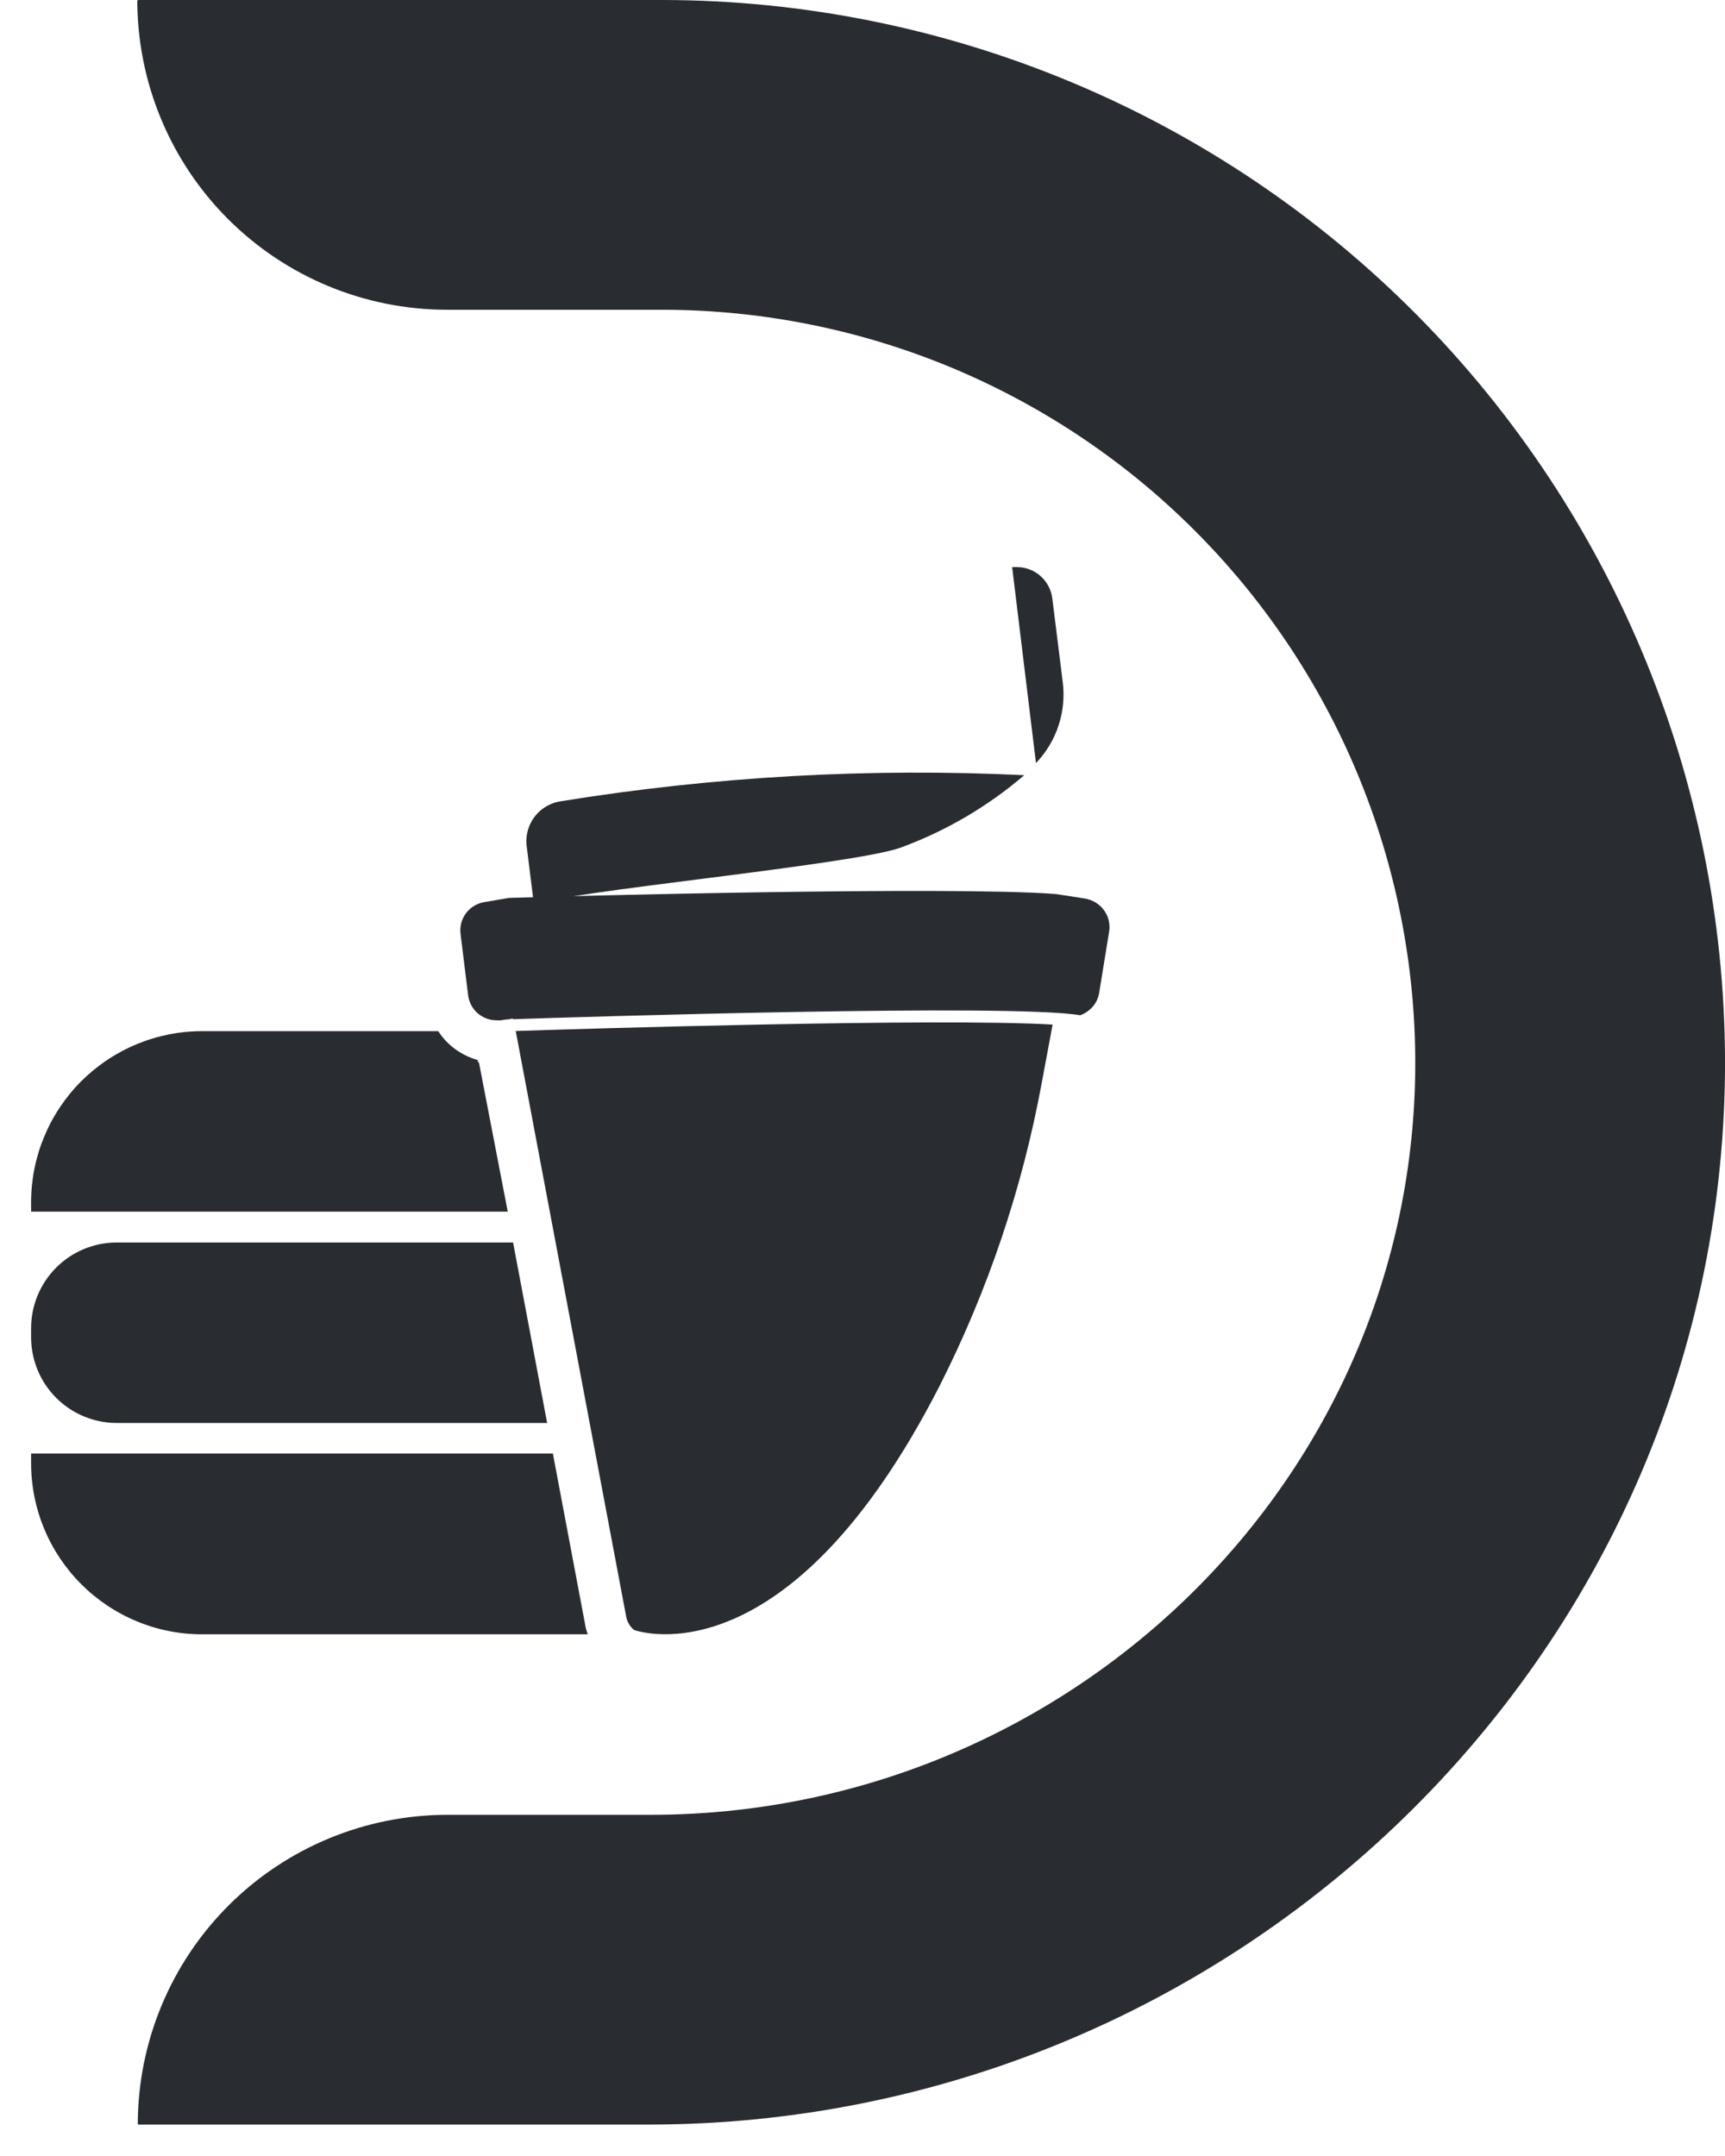 <svg width="32" height="40" viewBox="0 0 32 40" fill="none" xmlns="http://www.w3.org/2000/svg">
<path d="M19.527 19.009L19.326 20.085C18.966 22.044 18.327 23.942 17.427 25.719C14.631 31.179 11.89 30.281 11.764 30.242C11.686 30.179 11.634 30.09 11.616 29.992L9.567 19.128C10.71 19.09 17.407 18.883 19.527 19.009Z" fill="#292D32"/>
<path d="M20.574 17.291L20.39 18.423C20.378 18.492 20.353 18.559 20.315 18.618C20.277 18.677 20.227 18.728 20.169 18.768C20.129 18.796 20.085 18.819 20.039 18.836C18.75 18.615 10.689 18.87 9.515 18.909V18.896L9.42 18.914H9.387L9.299 18.929C9.268 18.932 9.238 18.932 9.208 18.929C9.095 18.929 8.985 18.892 8.894 18.825C8.836 18.783 8.788 18.729 8.752 18.667C8.716 18.605 8.693 18.536 8.684 18.465L8.543 17.322C8.527 17.187 8.564 17.05 8.646 16.941C8.728 16.832 8.85 16.759 8.985 16.737L9.44 16.659C10.481 16.624 17.618 16.438 19.577 16.586C19.764 16.613 19.95 16.642 20.134 16.672C20.227 16.689 20.315 16.729 20.388 16.79C20.46 16.849 20.516 16.927 20.549 17.015C20.581 17.104 20.59 17.199 20.574 17.291Z" fill="#292D32"/>
<path d="M19.218 14.157L18.776 10.521H18.858C19.021 10.52 19.178 10.578 19.3 10.685C19.423 10.793 19.501 10.941 19.521 11.102L19.714 12.65C19.749 12.922 19.723 13.199 19.637 13.46C19.552 13.72 19.408 13.959 19.218 14.157Z" fill="#292D32"/>
<path d="M19.001 14.382C18.324 14.962 17.549 15.416 16.713 15.724C15.829 16.047 10.385 16.551 9.905 16.785L9.768 15.68C9.749 15.487 9.805 15.293 9.926 15.141C10.046 14.989 10.221 14.89 10.414 14.864C13.252 14.405 16.13 14.244 19.001 14.382Z" fill="#292D32"/>
<path d="M12.023 39.417H2.567L2.556 39.406C2.559 37.884 3.165 36.425 4.243 35.349C5.32 34.274 6.78 33.67 8.303 33.67H12.071C19.739 33.67 26.142 27.581 26.253 19.915C26.278 18.065 25.936 16.228 25.246 14.511C24.556 12.794 23.532 11.232 22.233 9.914C20.935 8.596 19.387 7.549 17.681 6.833C15.974 6.118 14.143 5.749 12.292 5.747H8.283C6.762 5.744 5.305 5.139 4.23 4.064C3.155 2.989 2.55 1.531 2.547 0.011L2.567 0H12.292C14.895 0.003 17.471 0.521 19.873 1.524C22.275 2.527 24.454 3.996 26.286 5.845C28.118 7.694 29.566 9.887 30.547 12.298C31.527 14.709 32.021 17.29 32 19.893C31.894 30.748 22.88 39.417 12.023 39.417Z" fill="#292D32"/>
<path d="M10.904 30.321H3.753C3.336 30.322 2.923 30.24 2.538 30.08C2.153 29.921 1.803 29.687 1.508 29.392C1.213 29.098 0.979 28.748 0.819 28.363C0.659 27.977 0.577 27.564 0.577 27.147L0.577 26.966H10.256L10.851 30.12C10.861 30.189 10.879 30.256 10.904 30.321Z" fill="#292D32"/>
<path d="M10.15 26.4H2.164C1.743 26.4 1.34 26.232 1.043 25.935C0.745 25.637 0.578 25.234 0.577 24.813L0.577 24.639C0.578 24.218 0.745 23.815 1.043 23.517C1.34 23.22 1.743 23.052 2.164 23.052H9.518L10.15 26.4Z" fill="#292D32"/>
<path d="M9.419 22.479H0.577V22.305C0.577 21.888 0.659 21.475 0.819 21.09C0.979 20.704 1.213 20.354 1.508 20.059C1.803 19.765 2.153 19.531 2.538 19.372C2.923 19.212 3.336 19.13 3.753 19.131H8.13C8.213 19.26 8.319 19.373 8.444 19.464C8.571 19.556 8.713 19.625 8.864 19.668V19.707H8.884L9.419 22.479Z" fill="#292D32"/>
</svg>
